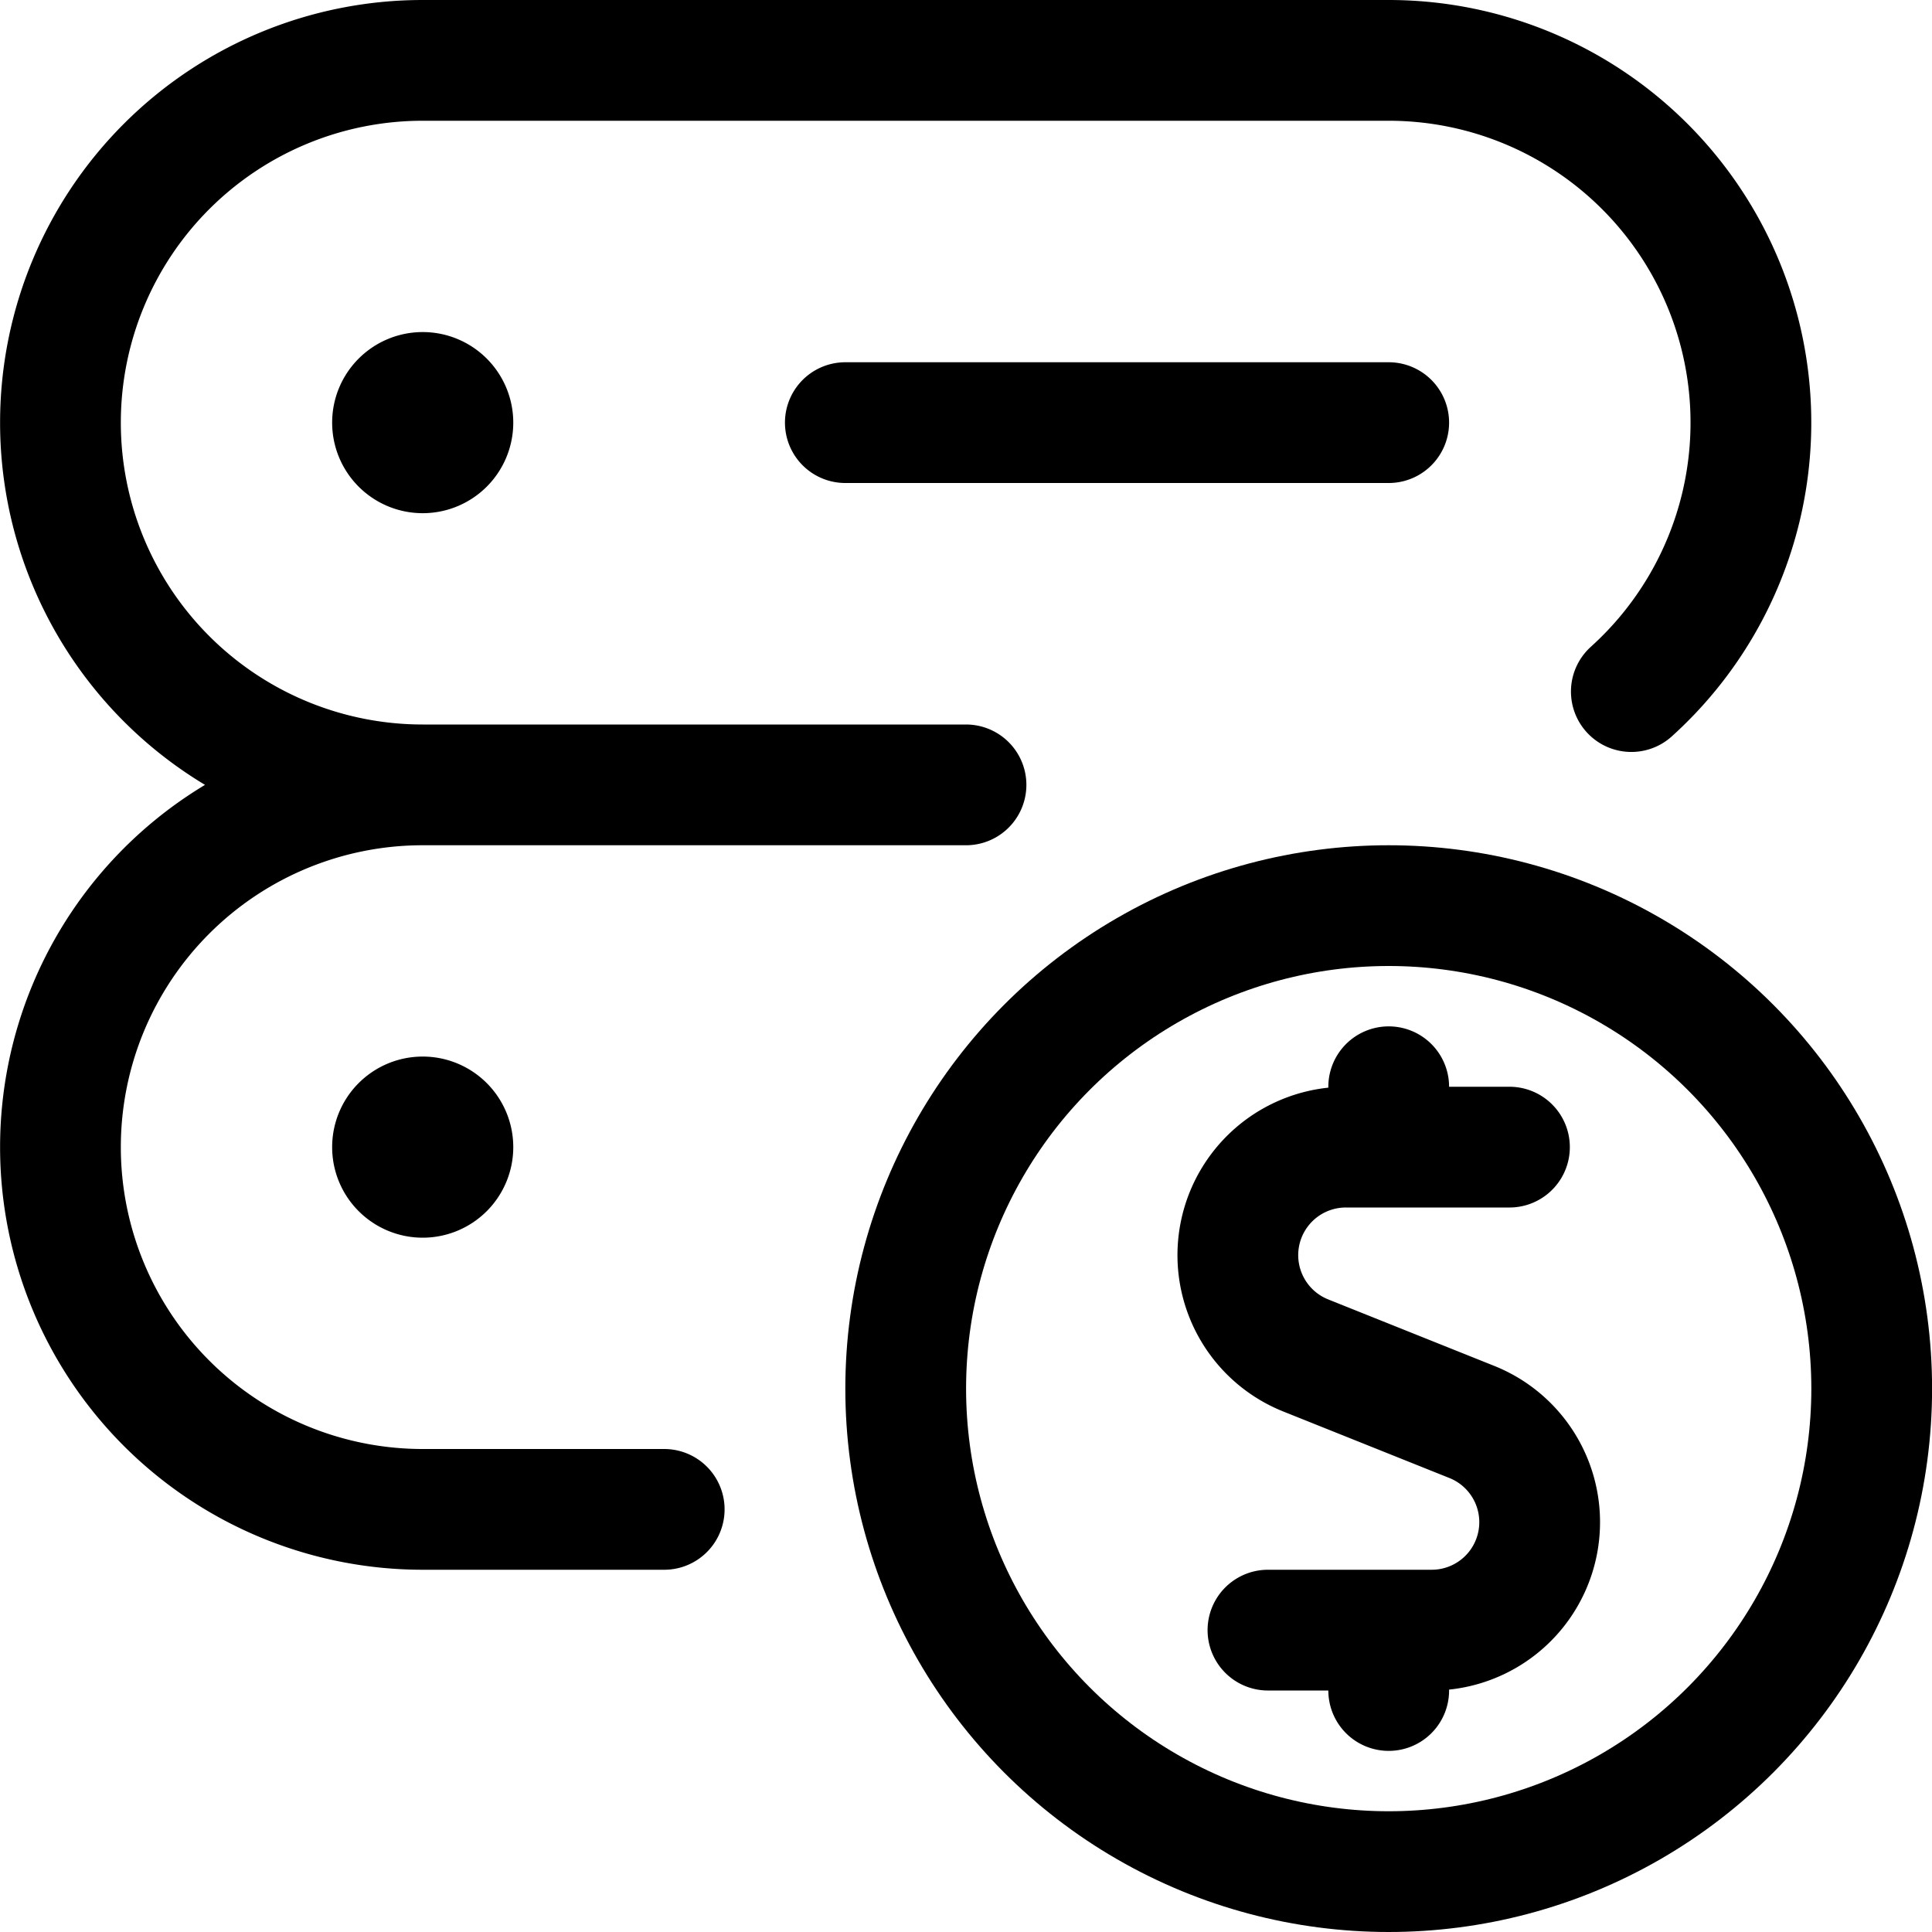 <svg xmlns="http://www.w3.org/2000/svg" width="24" height="24" viewBox="0 0 24 24"><defs><style>.a{fill:none;stroke:#000;stroke-linecap:round;stroke-linejoin:round;stroke-width:1.5px}</style></defs><path d="M5.251 4.875a.375.375 0 1 0 .375.375.375.375 0 0 0-.375-.375m0 9a.375.375 0 1 0 .375.375.375.375 0 0 0-.375-.375" class="a"/><path d="M12 9.75H5.251a4.5 4.5 0 0 1 0-9h12a4.5 4.5 0 0 1 3.014 7.841M8.251 18.75h-3a4.5 4.5 0 0 1 0-9m5.25-4.5h6.75m1.5 9h-2.033a1.342 1.342 0 0 0-.5 2.587l2.063.826a1.341 1.341 0 0 1-.5 2.587h-2.03m1.5-6v-.75m0 7.5v-.75" class="a"/><circle cx="17.251" cy="17.25" r="6" class="a"/></svg>